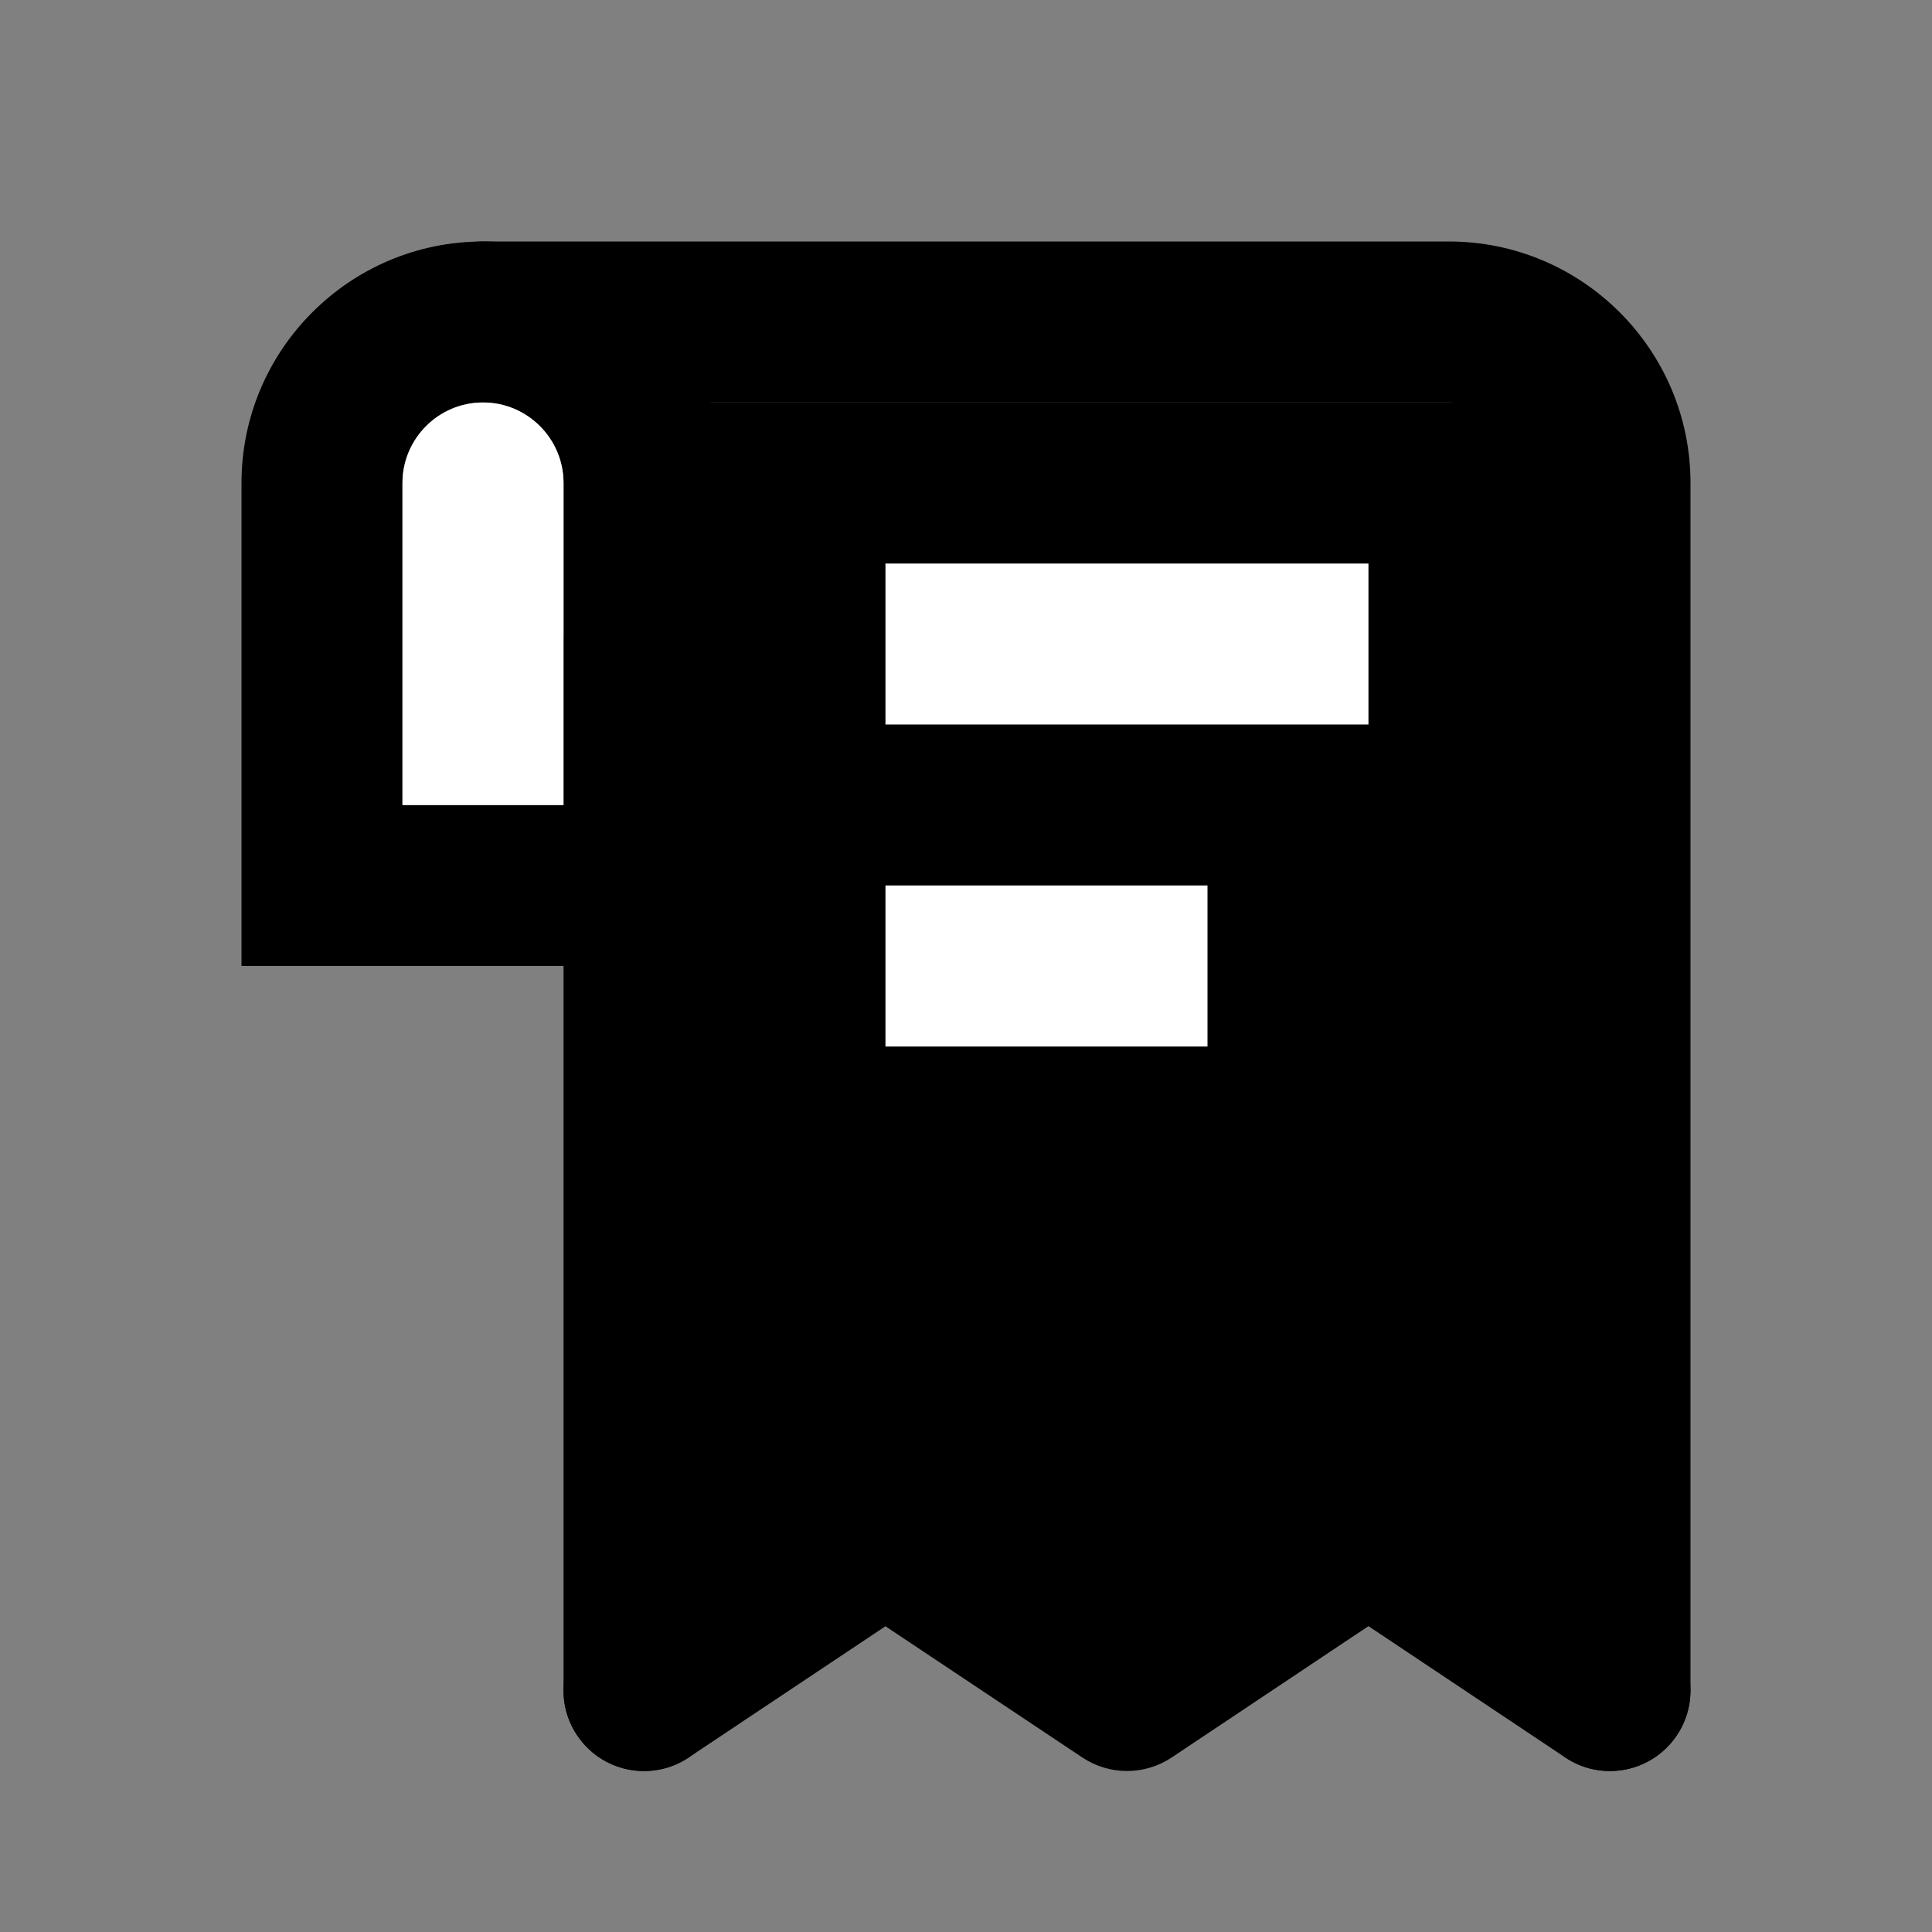 <svg width="16" height="16" viewBox="0 0 16 16" fill="none" xmlns="http://www.w3.org/2000/svg">
<rect x="0" y="0" width="16" height="16" fill="#808080" stroke="none"/>
<path d="M5.333 14.667C4.965 14.667 4.667 14.368 4.667 14V5.333C4.667 4.965 4.965 4.667 5.333 4.667C5.702 4.667 6 4.965 6 5.333V14C6 14.368 5.702 14.667 5.333 14.667Z" fill="currentColor"/>
<path d="M13.333 14.667C12.965 14.667 12.667 14.368 12.667 14V4C12.667 3.633 12.368 3.333 12 3.333H4C3.631 3.333 3.333 3.035 3.333 2.667C3.333 2.299 3.631 2 4 2H12C13.103 2 14 2.897 14 4V14C14 14.368 13.702 14.667 13.333 14.667Z" fill="currentColor"/>
<path d="M5.333 3.333H13.333V14L11 12.333L9.333 14L7.333 12.333L5.333 14V3.333Z" fill="currentColor"/>
<path d="M5.334 14.667C5.119 14.667 4.907 14.563 4.779 14.37C4.574 14.064 4.657 13.649 4.963 13.445L6.963 12.112C7.187 11.963 7.479 11.963 7.703 12.112L9.333 13.199L10.963 12.111C11.187 11.962 11.479 11.962 11.703 12.111L13.703 13.445C14.009 13.65 14.092 14.063 13.887 14.37C13.683 14.676 13.268 14.759 12.963 14.555L11.333 13.467L9.703 14.555C9.479 14.704 9.188 14.704 8.964 14.555L7.333 13.468L5.703 14.555C5.589 14.631 5.461 14.667 5.334 14.667Z" fill="currentColor"/>
<path d="M11.333 4.667H7.333V6H11.333V4.667Z" fill="white"/>
<path d="M10 7.333H7.333V8.667H10V7.333Z" fill="white"/>
<path d="M6 8H2V4C2 2.897 2.897 2 4 2C5.103 2 6 2.897 6 4V8ZM3.333 6.667H4.667V4C4.667 3.633 4.368 3.333 4 3.333C3.632 3.333 3.333 3.633 3.333 4V6.667Z" fill="currentColor"/>
<path d="M3.333 6.667H4.667V4C4.667 3.633 4.368 3.333 4 3.333C3.632 3.333 3.333 3.633 3.333 4V6.667Z" fill="white"/>
</svg>
